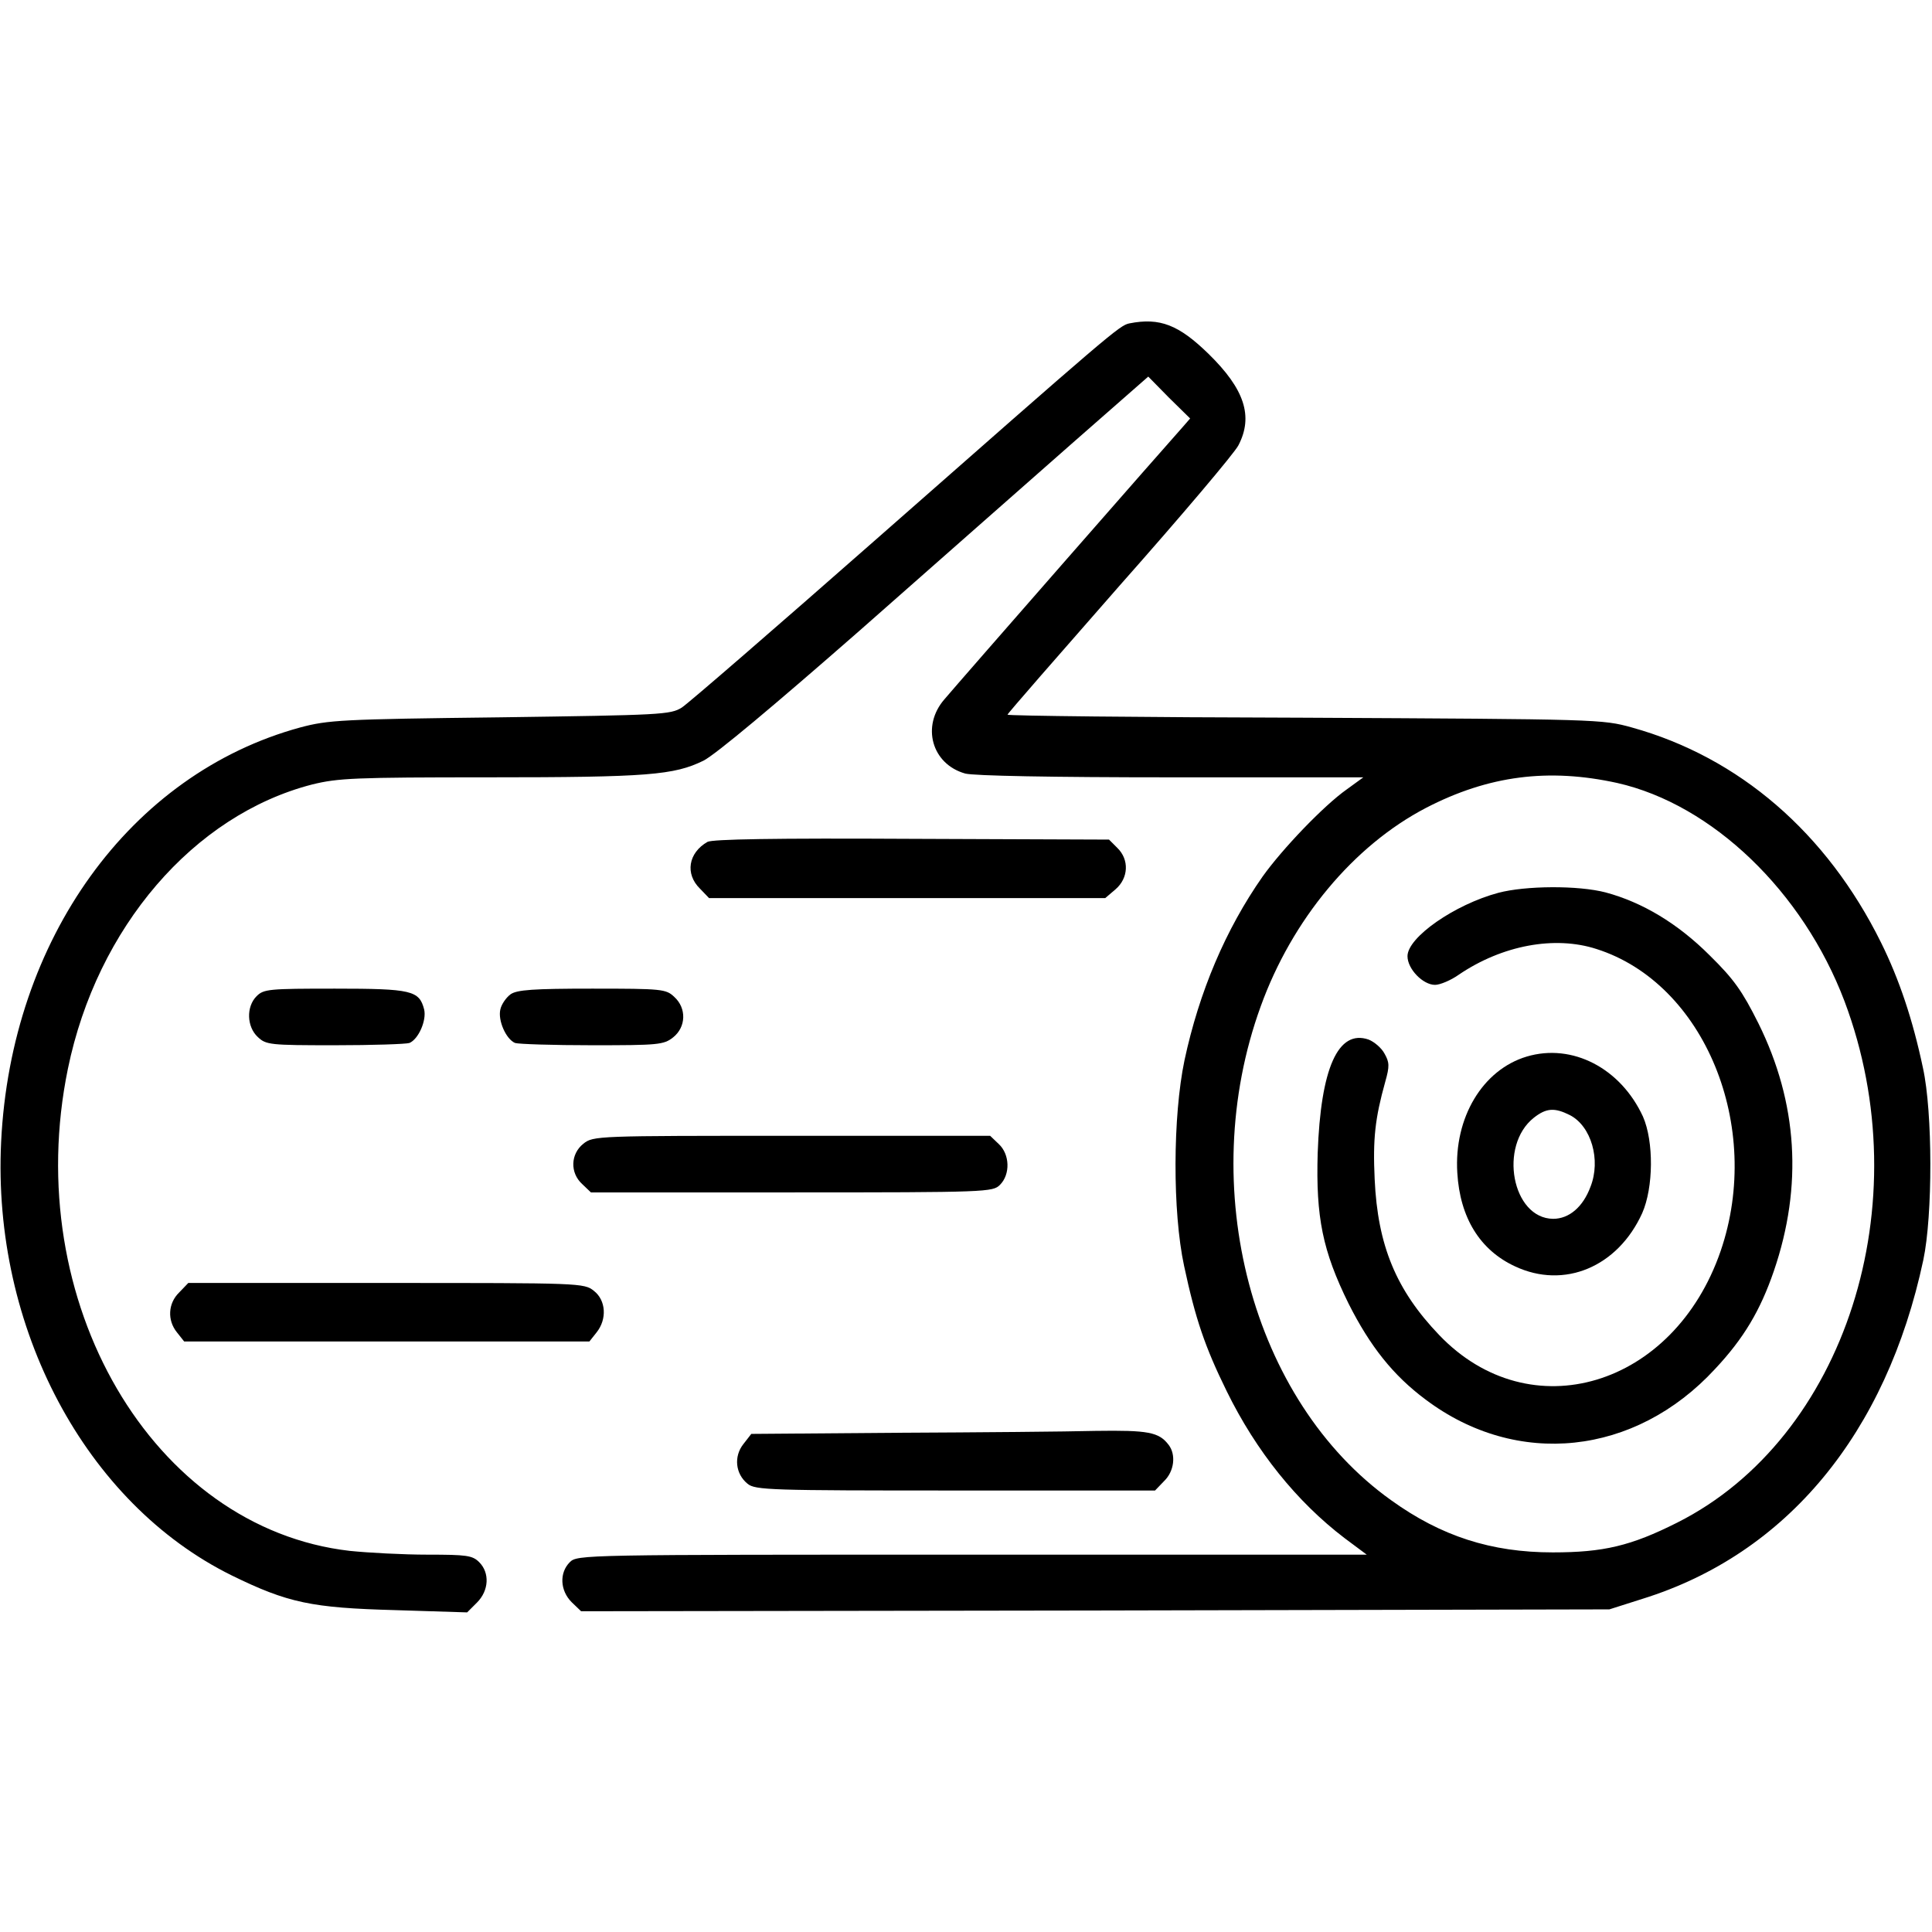 <?xml version="1.0" standalone="no"?>
<!DOCTYPE svg PUBLIC "-//W3C//DTD SVG 20010904//EN"
 "http://www.w3.org/TR/2001/REC-SVG-20010904/DTD/svg10.dtd">
<svg version="1.0" xmlns="http://www.w3.org/2000/svg"
 width="512pt" height="512pt" viewBox="0 0 512 512"
 preserveAspectRatio="xMidYMid meet">

<g transform="translate(0,512) scale(0.1,-0.1)"
fill="#000000" stroke="none">
<path d="M2993 4263 c-26 -5 -50 -26 -672 -573 -266 -234 -497 -434 -514 -445
-30 -19 -54 -20 -482 -26 -421 -5 -455 -7 -530 -27 -450 -123 -766 -561 -792
-1098 -24 -493 224 -958 611 -1149 149 -73 212 -86 433 -92 l191 -6 26 26 c32
32 34 79 6 107 -18 18 -33 20 -137 20 -65 0 -157 5 -206 10 -523 60 -874 661
-747 1278 77 374 333 672 647 753 69 17 113 19 467 19 424 0 492 6 570 44 32
16 187 146 412 343 198 175 452 398 564 497 l203 178 55 -56 56 -55 -20 -23
c-31 -34 -594 -677 -631 -721 -62 -71 -34 -172 55 -197 23 -6 230 -10 546 -10
l509 0 -44 -32 c-61 -43 -171 -158 -223 -231 -98 -140 -168 -305 -207 -487
-31 -148 -32 -401 -1 -545 30 -140 55 -214 113 -332 78 -159 186 -293 312
-389 l59 -44 -1046 0 c-1033 0 -1046 0 -1066 -20 -28 -28 -26 -75 5 -106 l25
-24 1362 2 1363 3 88 28 c382 119 646 438 744 898 25 118 25 391 -1 509 -27
128 -63 235 -111 332 -144 291 -376 491 -660 570 -79 22 -89 22 -867 26 -434
1 -788 5 -788 8 0 3 134 156 297 342 164 185 306 353 315 372 40 77 16 149
-79 242 -79 77 -129 97 -210 81z m1293 -1218 c252 -57 492 -288 602 -578 202
-536 2 -1158 -443 -1382 -123 -62 -196 -79 -330 -79 -163 0 -296 43 -428 138
-370 264 -520 830 -346 1309 83 230 246 426 438 526 166 86 325 106 507 66z"/>
<path d="M3971 2754 c-116 -31 -241 -118 -241 -168 0 -34 41 -76 73 -76 13 0
42 12 63 27 115 78 254 104 365 68 286 -91 442 -470 329 -800 -124 -361 -505
-475 -746 -223 -114 119 -163 237 -171 413 -5 107 1 161 28 258 12 42 11 52
-2 75 -8 15 -27 31 -42 37 -81 28 -127 -76 -135 -301 -5 -170 13 -259 82 -399
57 -113 118 -190 204 -254 242 -182 555 -149 767 81 76 81 120 155 156 260 77
225 63 446 -41 656 -43 86 -65 117 -129 180 -85 85 -179 141 -276 167 -73 19
-212 18 -284 -1z"/>
<path d="M4046 2320 c-117 -35 -193 -162 -184 -308 7 -119 60 -205 153 -248
130 -61 272 -2 337 141 30 68 31 190 2 256 -59 128 -187 195 -308 159z m114
-155 c57 -29 83 -119 55 -190 -20 -54 -57 -85 -99 -85 -109 1 -145 194 -51
268 33 26 55 27 95 7z"/>
<path d="M1875 2889 c-51 -29 -60 -85 -20 -124 l24 -25 525 0 525 0 27 23 c35
30 37 79 5 110 l-22 22 -522 2 c-367 2 -528 -1 -542 -8z"/>
<path d="M680 2480 c-28 -28 -26 -81 3 -108 22 -21 32 -22 204 -22 100 0 189
3 198 6 24 10 46 60 39 89 -13 50 -33 55 -236 55 -175 0 -189 -1 -208 -20z"/>
<path d="M1353 2485 c-11 -8 -24 -26 -27 -40 -7 -29 15 -79 39 -89 9 -3 101
-6 204 -6 175 0 190 1 215 21 34 27 36 77 3 107 -22 21 -32 22 -218 22 -155 0
-199 -3 -216 -15z"/>
<path d="M1546 2089 c-34 -27 -36 -77 -3 -107 l23 -22 532 0 c519 0 533 1 552
20 28 28 26 81 -3 108 l-23 22 -526 0 c-516 0 -526 0 -552 -21z"/>
<path d="M475 1695 c-30 -29 -32 -74 -6 -106 l19 -24 537 0 537 0 19 24 c28
35 25 85 -7 110 -26 21 -36 21 -551 21 l-524 0 -24 -25z"/>
<path d="M2378 1323 l-387 -3 -21 -27 c-26 -33 -21 -79 11 -105 20 -17 61 -18
551 -18 l529 0 24 25 c27 26 32 70 12 96 -26 34 -54 39 -194 37 -76 -2 -312
-4 -525 -5z"/>
</g>
</svg>
